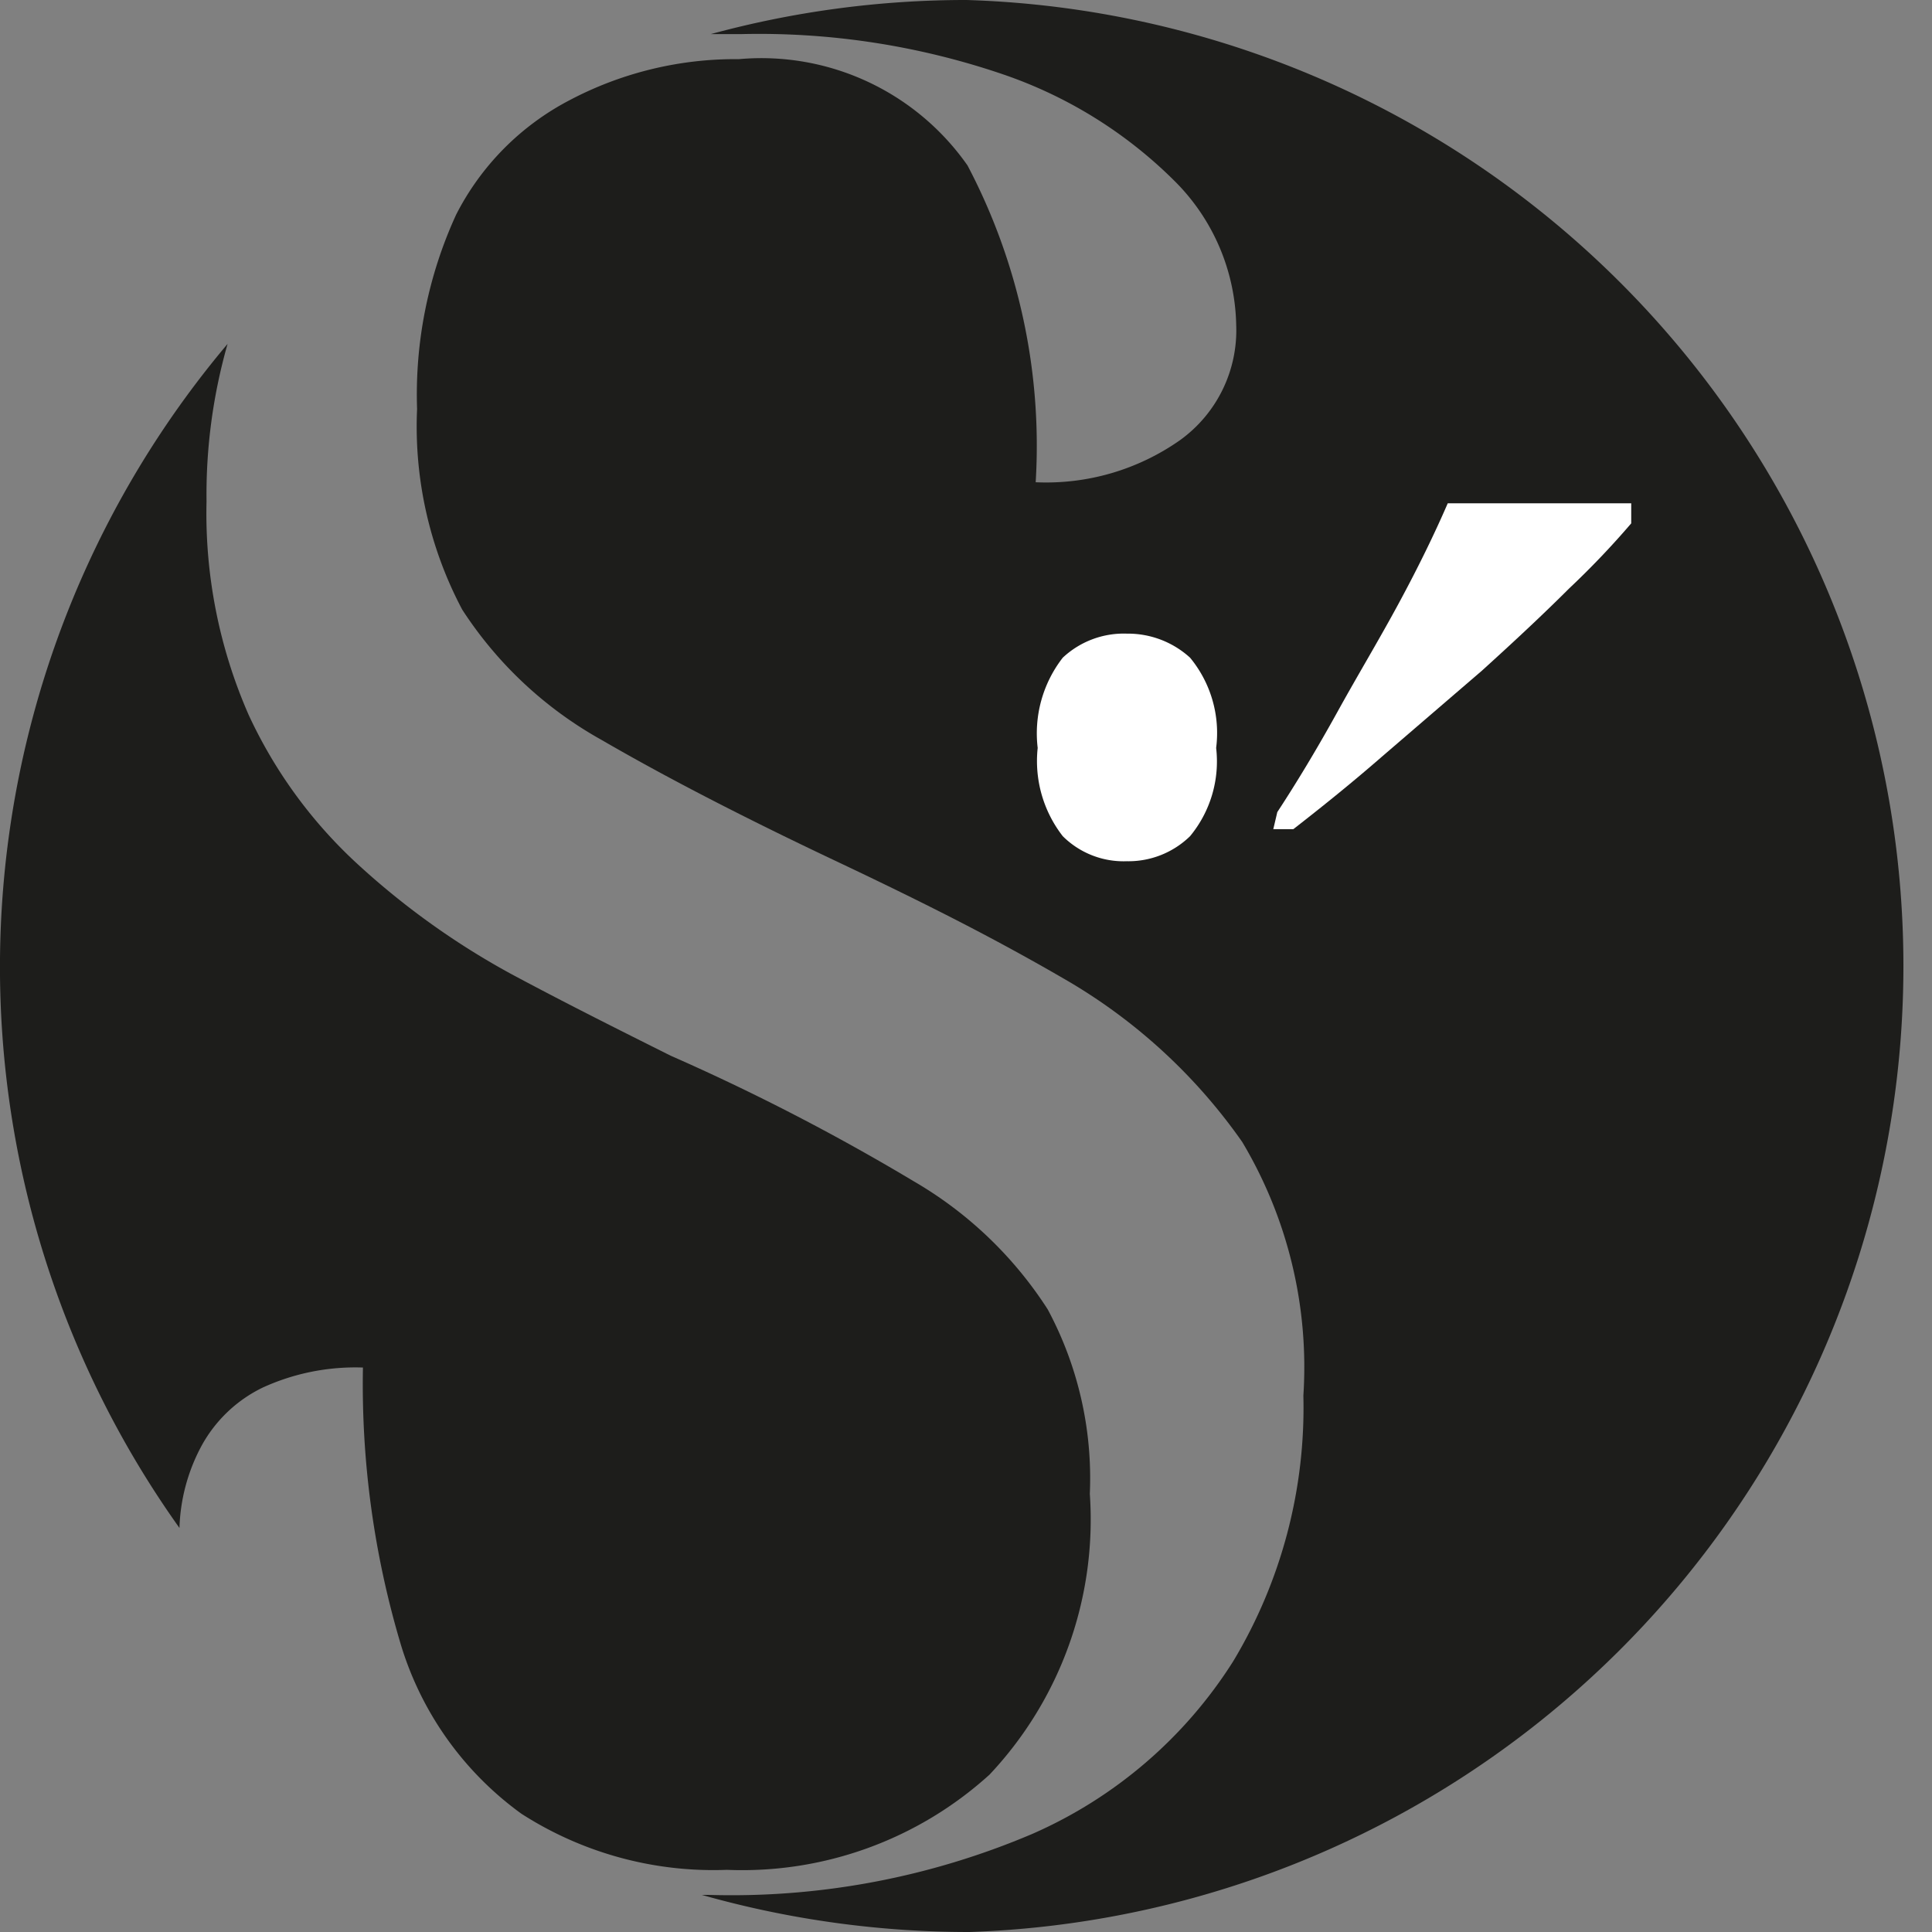 <svg xmlns="http://www.w3.org/2000/svg" viewBox="0 0 19.27 19.27"><rect x="0" y="0" width="19.27" height="19.27" fill="#808080" stroke="none"/><defs><style>.cls-1{fill:#1d1d1b;}.cls-2{fill:#fff;}</style></defs><g id="Ebene_2" data-name="Ebene 2"><g id="Ebene_1-2" data-name="Ebene 1"><path class="cls-1" d="M9.64,0A9.69,9.69,0,0,0,7.09.34H7.4A7.54,7.54,0,0,1,10,.74,4.47,4.47,0,0,1,11.71,1.8a2.08,2.08,0,0,1,.62,1.44,1.35,1.35,0,0,1-.56,1.15,2.32,2.32,0,0,1-1.44.42,6,6,0,0,0-.68-3.16A2.51,2.51,0,0,0,7.37.59,3.54,3.54,0,0,0,5.68,1,2.64,2.64,0,0,0,4.55,2.14a4.3,4.3,0,0,0-.39,1.94,3.9,3.9,0,0,0,.45,2A3.94,3.94,0,0,0,6,7.38c.62.36,1.39.76,2.32,1.2s1.62.79,2.34,1.21a5.55,5.55,0,0,1,1.73,1.6A4.38,4.38,0,0,1,13,13.92a4.91,4.91,0,0,1-.7,2.65,4.51,4.51,0,0,1-2,1.72,7.66,7.66,0,0,1-3.23.61H7a9.78,9.78,0,0,0,2.67.37A9.64,9.64,0,0,0,9.64,0Z"/><path class="cls-1" d="M2,14.44a1.38,1.38,0,0,1,.62-.6,2.22,2.22,0,0,1,1-.2A9.07,9.07,0,0,0,4,16.41a3.24,3.24,0,0,0,1.2,1.68,3.54,3.54,0,0,0,2.05.56,3.67,3.67,0,0,0,2.62-.95,3.71,3.71,0,0,0,1-2.8,3.56,3.56,0,0,0-.42-1.84,3.94,3.94,0,0,0-1.34-1.28,21.83,21.83,0,0,0-2.42-1.25c-.52-.26-1.06-.53-1.6-.82A7.71,7.71,0,0,1,3.59,8.64,4.7,4.7,0,0,1,2.48,7.13,5,5,0,0,1,2.06,5a5.47,5.47,0,0,1,.21-1.57,9.64,9.64,0,0,0-.48,11.81A1.84,1.84,0,0,1,2,14.44Z"/><path class="cls-2" d="M11.24,8.59a.86.86,0,0,1-.64-.25,1.22,1.22,0,0,1-.25-.88,1.23,1.23,0,0,1,.25-.9.89.89,0,0,1,.64-.24.92.92,0,0,1,.63.24,1.18,1.18,0,0,1,.26.9,1.17,1.17,0,0,1-.26.88A.88.88,0,0,1,11.24,8.59Z"/><path class="cls-2" d="M12.74,8.1c.19-.29.39-.62.6-1s.41-.71.61-1.08.36-.7.49-1h1.83v.2a8.4,8.4,0,0,1-.62.65c-.26.26-.55.53-.87.82l-1,.86c-.31.27-.61.51-.88.72h-.2Z"/></g></g></svg>